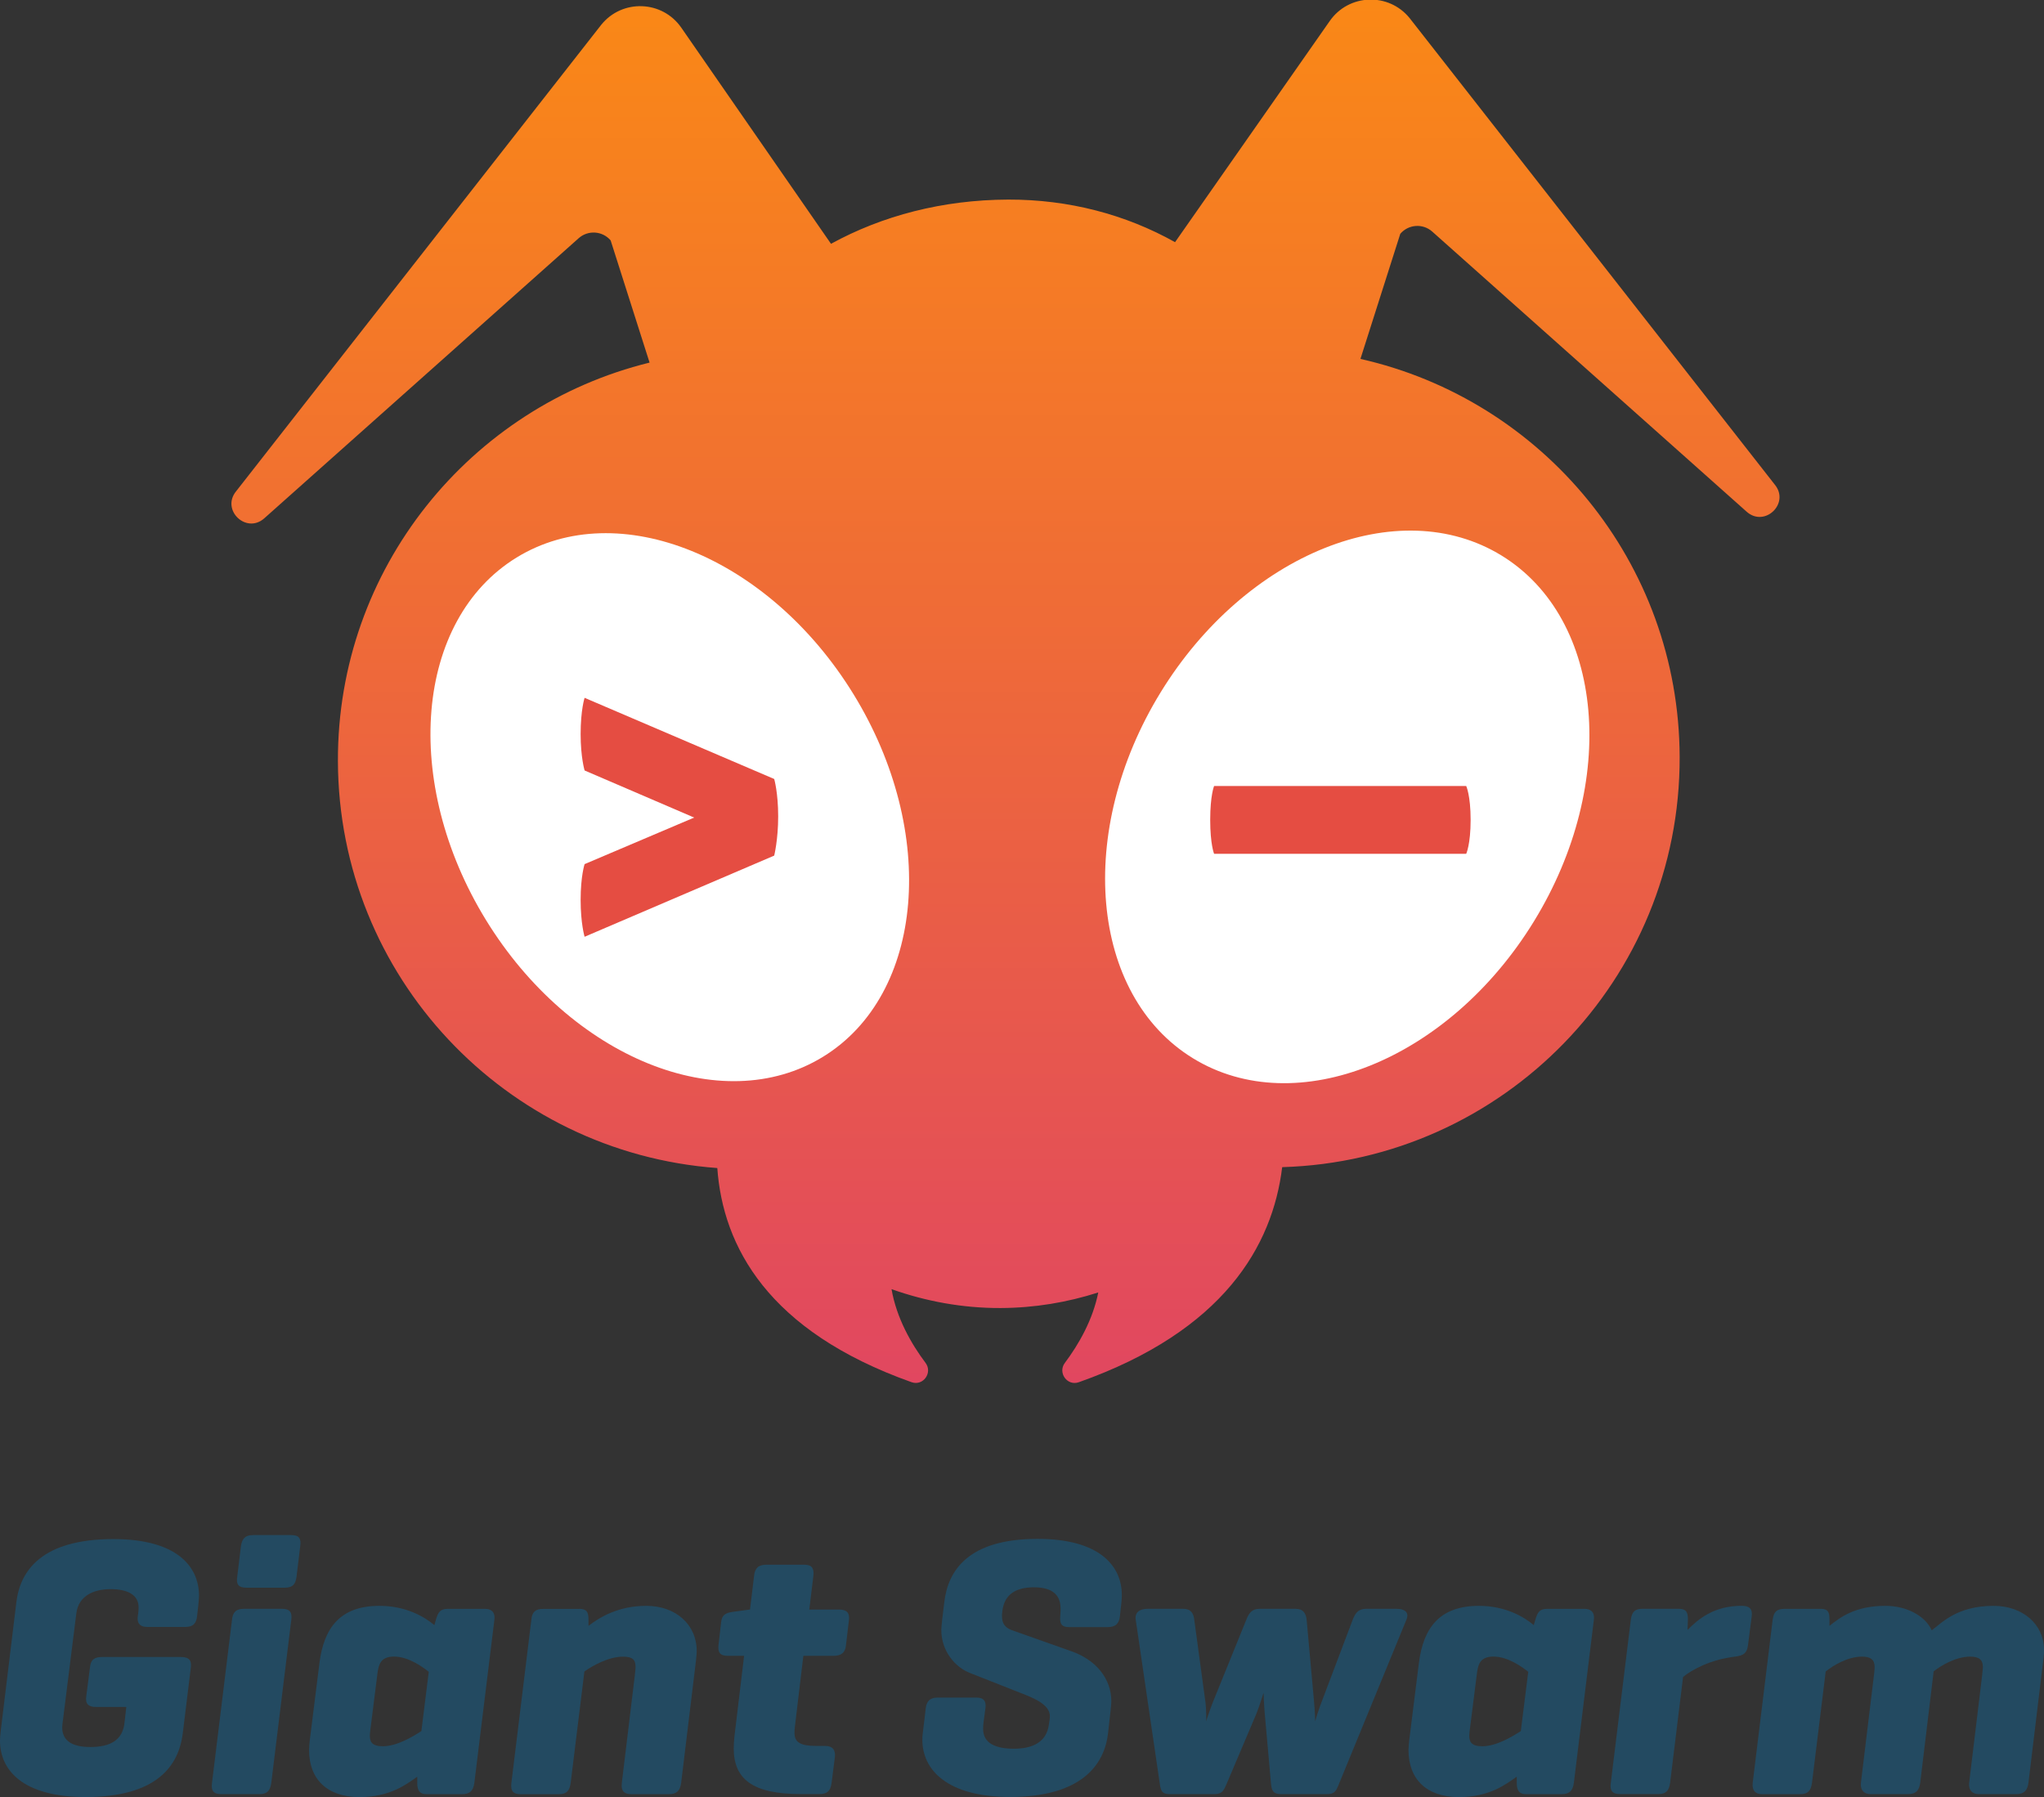 <?xml version="1.0" encoding="utf-8"?>
<!-- Generator: Adobe Illustrator 24.2.2, SVG Export Plug-In . SVG Version: 6.00 Build 0)  -->
<svg version="1.1" id="Ebene_1" xmlns="http://www.w3.org/2000/svg" xmlns:xlink="http://www.w3.org/1999/xlink" x="0px" y="0px"
	 viewBox="3.58 17.837 489.53 430.413" style="enable-background:new 0 0 500 500;" xml:space="preserve">
<rect x="3.58" y="17.837" width="489.53" height="430.413" fill="#333333" stroke="none"/>
<style type="text/css">
	.st0{fill:url(#SVGID_1_);}
	.st1{fill:#FFFFFF;}
	.st2{fill:#E54D42;}
	.st3{fill:#234A61;}
</style>
<g>
	<linearGradient id="SVGID_1_" gradientUnits="userSpaceOnUse" x1="244.388" y1="349.094" x2="244.388" y2="17.736">
		<stop  offset="0" style="stop-color:#E14760"/>
		<stop  offset="1" style="stop-color:#FA8816"/>
	</linearGradient>
	<path class="st0" d="M428.66,133.94L341.17,22.16c-5.02-6.18-14.57-5.82-19.12,0.71L285,75.84c-11.84-6.64-25.48-10.24-39.95-10.2
		c-15.71,0.05-30.17,3.86-42.45,10.59l-35.87-51.79c-4.55-6.53-14.1-6.88-19.12-0.71L60.12,135.51c-3.64,4.47,2.43,10.3,6.75,6.47
		l75.31-67.1c2.25-1.99,5.7-1.75,7.65,0.54l9.32,29.26c-42.95,10.56-74.79,49.29-74.64,95.47c0.16,51.63,40.2,93.73,90.86,97.44
		c1.35,18.78,12.11,39.06,46.52,51.29c2.78,0.99,5.12-2.27,3.35-4.63c-3.41-4.54-6.95-10.73-8.14-17.65
		c8.21,2.91,16.97,4.55,26.1,4.52c8.15-0.03,15.99-1.35,23.41-3.73c-1.31,6.6-4.72,12.5-8,16.87c-1.77,2.35,0.57,5.61,3.34,4.63
		c34.72-12.28,46.4-32.67,48.71-51.51c52.96-1.56,95.36-44.97,95.19-98.27c-0.15-46.62-32.82-85.47-76.45-95.31l9.54-29.96
		c1.95-2.29,5.4-2.54,7.65-0.54l75.31,67.1C426.22,144.23,432.29,138.41,428.66,133.94z"/>
	
		<ellipse transform="matrix(0.852 -0.523 0.523 0.852 -86.228 117.092)" class="st1" cx="164.08" cy="211.13" rx="51.67" ry="70.17"/>
	<g>
		<path class="st2" d="M143.59,242.2c0,0-0.95-3.13-0.95-8.83c0-5.71,0.95-8.57,0.95-8.57l26.24-11.15l-26.24-11.28
			c0,0-0.95-3.13-0.95-8.7c0-5.85,0.95-8.7,0.95-8.7L189,204.41c0,0,0.95,3.26,0.95,8.97c0,5.57-0.95,9.38-0.95,9.38L143.59,242.2z"
			/>
	</g>
	
		<ellipse transform="matrix(0.523 -0.852 0.852 0.523 -24.338 378.75)" class="st1" cx="326.38" cy="211.13" rx="70.66" ry="52.46"/>
	<g>
		<path class="st2" d="M294.35,222.33c0,0-0.93-2.22-0.93-8.12c0-5.9,0.93-8.12,0.93-8.12h60.38c0,0,1.06,2.22,1.06,8.12
			c0,5.9-1.06,8.12-1.06,8.12H294.35z"/>
	</g>
</g>
<g>
	<path class="st3" d="M46.9,414.7c2.13,0,2.57,0.98,2.39,2.48l-1.95,15.89c-0.98,7.63-6.12,15.17-23.26,15.17
		c-15.09,0-20.5-6.48-20.5-13.49c0-0.62,0.09-1.6,0.18-2.4l3.73-30.71c0.89-7.63,6.12-15.18,23.25-15.18
		c15.09,0,20.5,6.48,20.5,13.58c0,0.53-0.09,1.42-0.18,2.4l-0.27,2.4c-0.18,1.86-0.98,2.66-2.84,2.66h-9.14
		c-1.86,0-2.48-1.07-2.22-2.66l0.09-0.62c0.09-0.62,0.09-1.07,0.09-1.42c0-2.93-2.57-4.35-6.66-4.35c-4.26,0-7.72,1.69-8.25,5.77
		l-3.2,25.56c-0.09,0.62-0.18,1.33-0.18,1.78c0,3.28,2.48,4.7,6.75,4.7c4.79,0,7.72-1.69,8.16-5.77l0.44-3.82h-7.28
		c-1.86,0-2.57-0.8-2.31-2.57l0.89-6.92c0.18-1.86,1.07-2.48,2.93-2.48H46.9z"/>
	<path class="st3" d="M68.55,444.87c-0.26,1.87-0.98,2.67-2.84,2.67h-9.14c-1.86,0-2.48-0.8-2.22-2.67l4.79-39.05
		c0.18-1.86,0.98-2.66,2.84-2.66h9.14c1.86,0,2.48,0.8,2.22,2.66L68.55,444.87z M74.59,395.53c-0.27,1.86-0.98,2.57-2.84,2.57h-9.14
		c-1.86,0-2.49-0.71-2.22-2.57l0.89-7.37c0.27-1.86,1.07-2.66,2.93-2.66h9.14c1.86,0,2.39,0.8,2.13,2.66L74.59,395.53z"/>
	<path class="st3" d="M103.52,443.37c-2.75,1.95-6.66,4.88-13.85,4.88c-7.72,0-12.07-4.26-12.07-11.27c0-0.71,0.09-1.51,0.18-2.4
		l2.31-18.46c1.07-8.43,4.97-13.67,14.38-13.67c6.39,0,10.83,2.66,13.14,4.62l0.35-1.24c0.53-1.78,0.98-2.66,2.84-2.66h8.96
		c1.33,0,2.48,0.62,2.22,2.66l-4.8,39.05c-0.26,1.87-1.07,2.67-2.93,2.67h-8.52c-1.51,0-2.22-0.71-2.22-2.67V443.37z M92.25,432.36
		c-0.09,0.71-0.09,1.07-0.09,1.24c0,1.33,0.44,2.48,3.11,2.48c3.37,0,7.19-2.31,9.23-3.64l1.77-14.2c-1.69-1.33-4.97-3.64-8.34-3.64
		c-3.2,0-3.64,1.95-3.91,3.73L92.25,432.36z"/>
	<path class="st3" d="M142.21,403.16c1.86,0,2.31,0.71,2.31,2.57v1.51c2.66-2.04,7.1-4.79,13.85-4.79c7.01,0,12.07,4.44,12.07,10.83
		c0,0.26,0,0.62-0.18,2.31l-3.55,29.29c-0.27,1.87-1.07,2.67-2.93,2.67h-8.97c-1.51,0-2.57-0.53-2.31-2.67l3.11-25.74
		c0.18-1.6,0.18-1.86,0.18-2.04c0-1.77-0.71-2.48-3.02-2.48c-3.46,0-7.37,2.22-9.23,3.55l-3.29,26.72
		c-0.26,1.87-0.98,2.67-2.84,2.67h-9.14c-1.6,0-2.48-0.62-2.22-2.67l4.79-39.14c0.18-1.86,0.98-2.57,2.84-2.57H142.21z"/>
	<path class="st3" d="M193.95,431.38c-0.09,0.8-0.09,1.15-0.09,1.51c0,2.22,1.42,3.11,5.15,3.11h2.13c1.95,0,2.57,1.07,2.39,2.66
		l-0.8,6.3c-0.27,1.86-1.07,2.57-2.93,2.57h-4.44c-11.63,0-16.06-3.64-16.06-11.01c0-0.89,0.09-1.86,0.18-2.84l2.31-19.26h-3.91
		c-1.95,0-2.39-0.89-2.22-2.57l0.62-5.41c0.18-1.86,1.07-2.31,2.93-2.57l3.9-0.53h0.09l0.98-8.08c0.18-1.86,1.07-2.66,2.93-2.66
		h9.14c1.86,0,2.31,0.97,2.13,2.66l-0.98,8.08h7.19c1.95,0,2.49,0.98,2.31,2.48l-0.71,6.03c-0.18,1.86-1.16,2.57-3.02,2.57h-7.19
		L193.95,431.38z"/>
	<path class="st3" d="M257.58,403.6v-0.53c0-3.64-2.48-5.06-6.39-5.06c-4.08,0-7.01,1.51-7.54,5.59l-0.09,0.88v0.53
		c0,2.31,1.51,2.93,2.39,3.28l14.29,5.06c5.77,2.04,9.5,6.48,9.5,11.98c0,0.62-0.09,1.24-0.18,2.22l-0.62,5.5
		c-0.89,7.63-6.57,15.17-23.43,15.17c-15.18,0-21.03-6.57-21.03-13.67c0-0.44,0-0.98,0.18-2.22l0.62-5.24
		c0.18-1.86,1.07-2.67,2.93-2.67h9.23c1.86,0,2.39,0.98,2.13,2.67l-0.44,3.28c-0.09,0.62-0.09,1.07-0.09,1.6
		c0,3.46,3.11,4.7,7.37,4.7c4.35,0,7.72-1.51,8.34-5.59l0.18-1.16c0.09-0.62,0.09-0.98,0.09-1.07c0-2.84-4.17-4.44-6.92-5.5
		l-12.16-4.8c-3.55-1.33-6.92-5.24-6.92-10.3c0-0.53,0.09-1.33,0.18-2.22l0.53-4.44c0.89-7.63,5.77-15.18,22.37-15.18
		c14.91,0,20.15,6.57,20.15,13.4c0,0.36,0,0.71-0.09,1.78l-0.36,3.28c-0.18,1.86-1.07,2.67-2.93,2.67h-9.23
		c-1.69,0-2.31-0.62-2.13-2.67L257.58,403.6z"/>
	<path class="st3" d="M338.08,403.16c1.86,0,3.11,0.8,2.31,2.66l-16.15,39.32c-0.71,1.78-1.07,2.4-2.93,2.4h-10.92
		c-1.87,0-2.22-0.8-2.4-2.4l-1.51-16.95c-0.18-1.78-0.27-4.79-0.27-4.88c-0.09,0.09-0.88,2.84-1.69,4.88l-7.19,16.95
		c-0.71,1.6-1.07,2.4-2.93,2.4h-10.65c-1.86,0-2.13-0.71-2.39-2.4l-5.77-39.32c-0.27-1.86,0.97-2.66,2.84-2.66h8.52
		c1.86,0,2.48,1.07,2.66,2.66l2.67,19.7c0.26,2.13,0.18,4.53,0.18,4.62c0-0.18,0.89-2.84,1.6-4.62l7.99-19.7
		c0.62-1.6,1.33-2.66,3.2-2.66h8.61c1.86,0,2.48,1.07,2.66,2.66l1.78,19.7c0.18,1.95,0.27,4.44,0.27,4.62c0-0.18,0.8-2.84,1.51-4.62
		l7.45-19.7c0.62-1.6,1.33-2.66,3.2-2.66H338.08z"/>
	<path class="st3" d="M366.83,443.37c-2.75,1.95-6.66,4.88-13.85,4.88c-7.72,0-12.07-4.26-12.07-11.27c0-0.71,0.09-1.51,0.18-2.4
		l2.31-18.46c1.07-8.43,4.97-13.67,14.38-13.67c6.39,0,10.83,2.66,13.13,4.62l0.36-1.24c0.53-1.78,0.98-2.66,2.84-2.66h8.97
		c1.33,0,2.48,0.62,2.22,2.66l-4.79,39.05c-0.27,1.87-1.07,2.67-2.93,2.67h-8.52c-1.51,0-2.22-0.71-2.22-2.67V443.37z
		 M355.56,432.36c-0.09,0.71-0.09,1.07-0.09,1.24c0,1.33,0.44,2.48,3.11,2.48c3.37,0,7.19-2.31,9.23-3.64l1.78-14.2
		c-1.69-1.33-4.97-3.64-8.35-3.64c-3.19,0-3.64,1.95-3.9,3.73L355.56,432.36z"/>
	<path class="st3" d="M423.1,405.02l-0.89,6.92c-0.26,1.86-1.07,2.4-3.02,2.66c-6.04,0.71-10.48,3.2-12.52,4.88l-3.11,25.38
		c-0.27,1.87-0.98,2.67-2.84,2.67h-9.14c-1.86,0-2.48-0.8-2.22-2.67l4.8-39.14c0.26-1.86,0.98-2.57,2.84-2.57h8.52
		c1.86,0,2.31,0.71,2.31,2.57l-0.09,2.49c2.48-2.49,6.21-5.77,12.96-5.77C422.57,402.45,423.36,403.16,423.1,405.02z"/>
	<path class="st3" d="M439.51,403.16c1.86,0,2.22,0.71,2.22,2.57v1.51c2.57-2.04,6.12-4.79,13.4-4.79c4.97,0,9.5,2.31,11.09,5.86
		c2.4-1.77,6.03-5.86,14.82-5.86c6.92,0,12.07,4.35,12.07,10.56c0,0.53,0,0.89-0.09,1.77l-3.64,30.09
		c-0.27,1.87-1.07,2.67-2.93,2.67h-8.96c-1.51,0-2.49-0.89-2.31-2.67l3.11-25.74c0.18-1.6,0.18-1.86,0.18-2.04
		c0-1.77-0.98-2.48-3.02-2.48c-3.46,0-7.01,2.13-8.79,3.55v0.18l-3.2,26.53c-0.27,1.87-1.07,2.67-2.93,2.67h-8.96
		c-1.51,0-2.48-0.89-2.31-2.67l3.2-26.45c0.09-0.89,0.09-1.15,0.09-1.33c0-1.77-0.98-2.48-3.02-2.48c-3.46,0-6.92,2.13-8.7,3.55
		l-3.29,26.72c-0.26,1.87-0.98,2.67-2.84,2.67h-9.14c-1.6,0-2.39-0.89-2.22-2.67l4.79-39.14c0.27-1.86,0.98-2.57,2.84-2.57H439.51z"
		/>
</g>
</svg>
